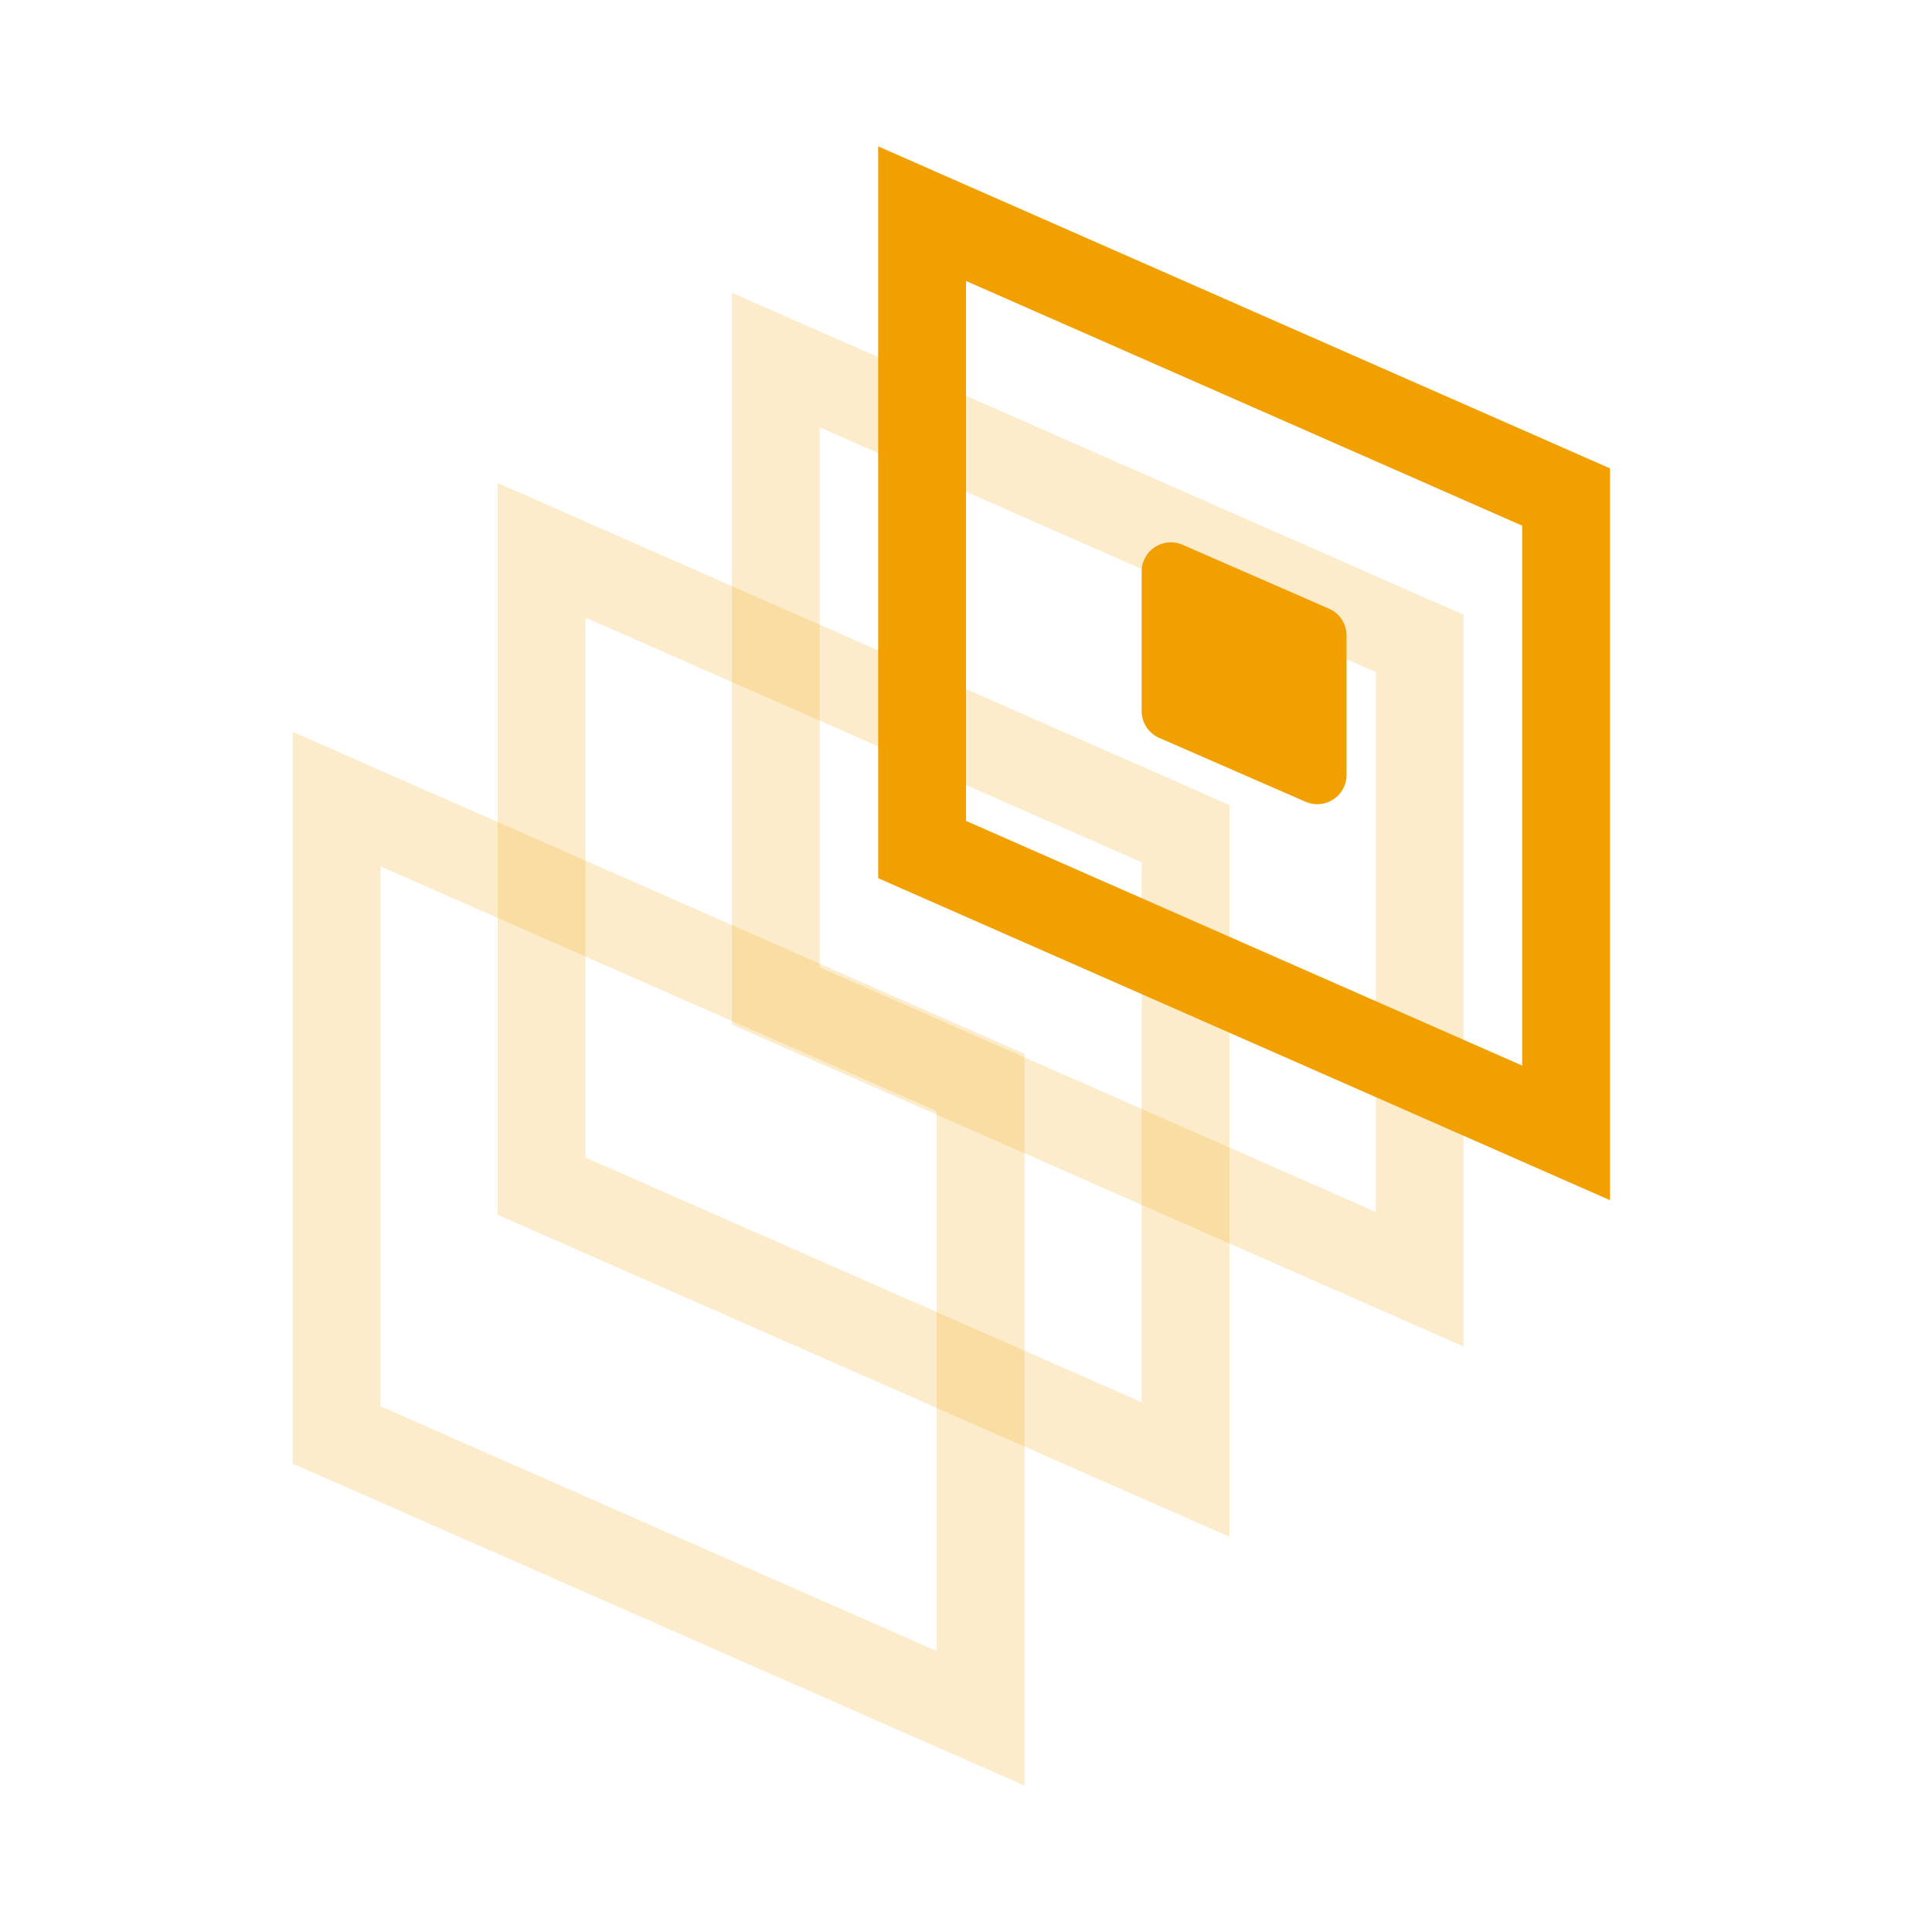 <svg xmlns="http://www.w3.org/2000/svg" width="132" height="132" fill="none" viewBox="0 0 132 132">
    <path fill="#fff" d="M0 0h132v132H0z"/>
    <path fill="#fff" stroke="#F2A000" stroke-width="6" d="M63 58.042V14.598l44 19.36v43.444l-44-19.36z"/>
    <path fill="#F2A000" d="M78 39.055a2 2 0 0 1 2.8-1.833l10 4.365A2 2 0 0 1 92 43.42v9.525a2 2 0 0 1-2.8 1.833l-10-4.365A2 2 0 0 1 78 48.58v-9.525z"/>
    <path stroke="#F2A000" stroke-width="6" d="M53 68.042V24.598l44 19.36v43.444l-44-19.36z" opacity=".2"/>
    <path stroke="#F2A000" stroke-width="6" d="M37 81.042V37.598l44 19.36v43.444l-44-19.36z" opacity=".2"/>
    <path stroke="#F2A000" stroke-width="6" d="M23 98.042V54.598l44 19.36v43.444l-44-19.36z" opacity=".2"/>
</svg>
